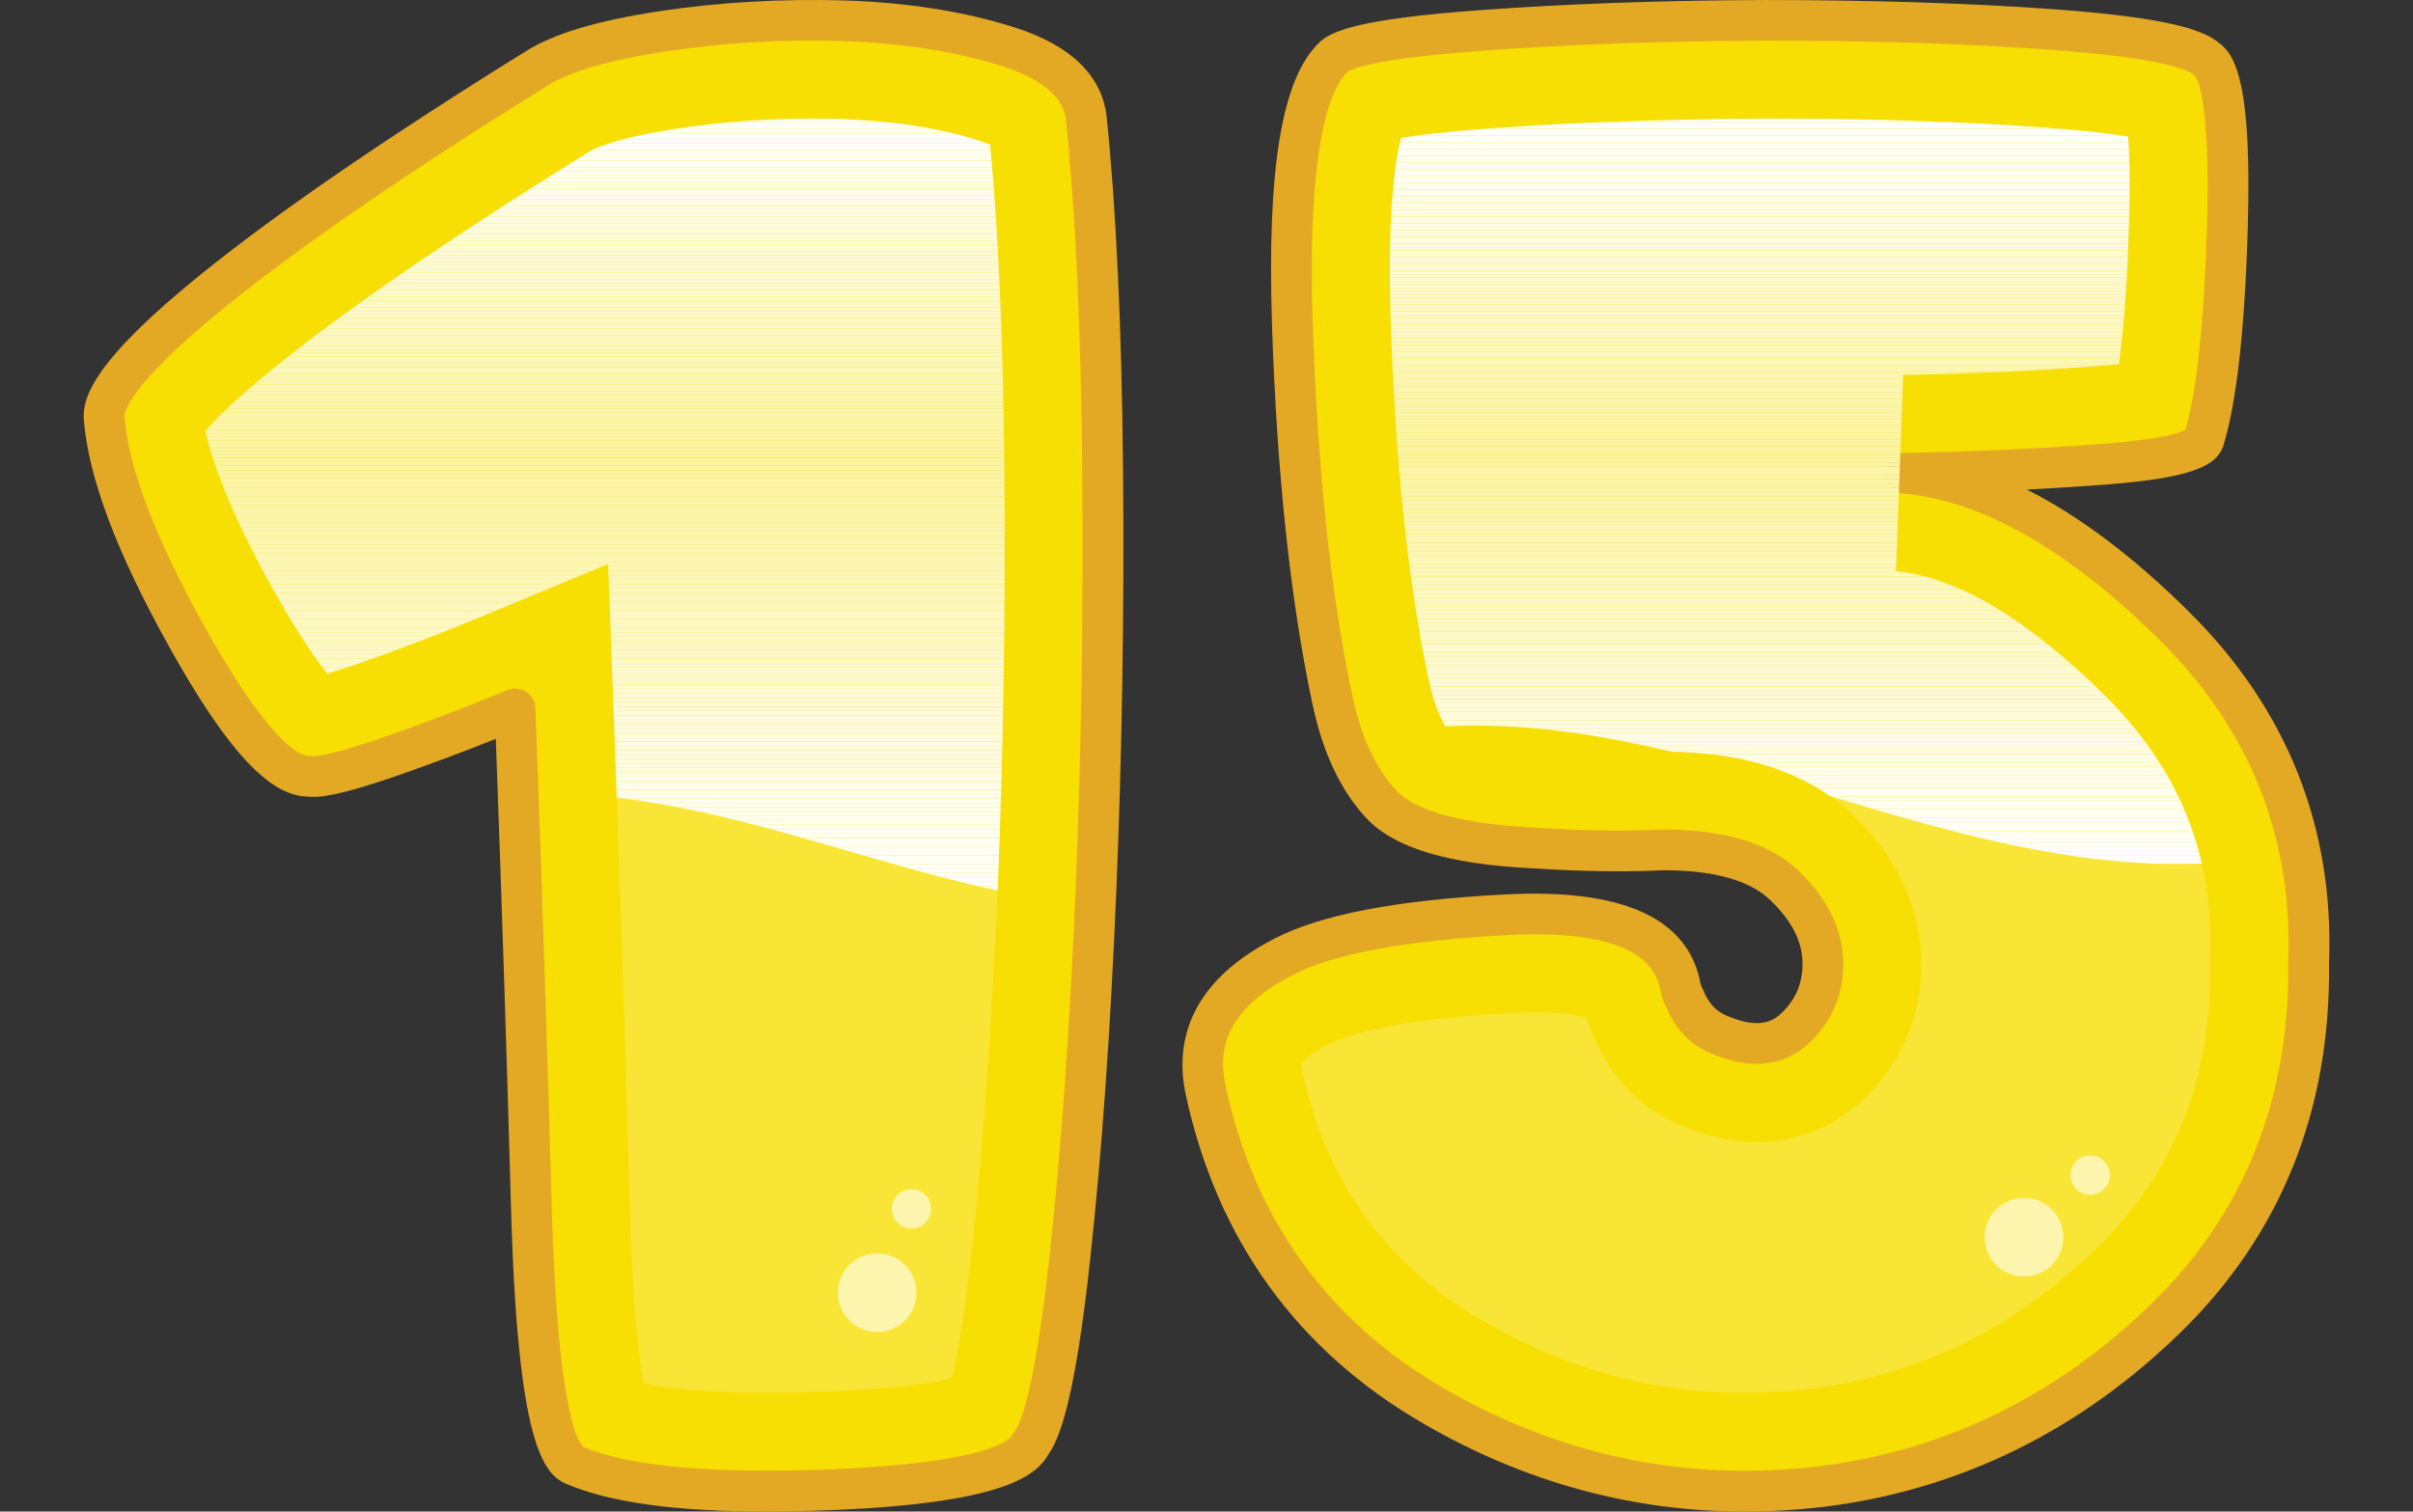 <?xml version="1.0" encoding="utf-8"?>
<!-- Generator: Adobe Illustrator 24.1.0, SVG Export Plug-In . SVG Version: 6.00 Build 0)  -->
<svg version="1.1" id="Layer_1" xmlns="http://www.w3.org/2000/svg" xmlns:xlink="http://www.w3.org/1999/xlink" x="0px" y="0px"
	 viewBox="0 0 957.53 600" style="enable-background:new 0 0 957.53 600;" xml:space="preserve">
<rect x="0" y="0" width="957.53" height="600" fill="#333333" stroke="none"/>
<style type="text/css">
	.st0{fill:#F7DE03;}
	.st1{fill:#E3A925;}
	.st2{clip-path:url(#SVGID_2_);fill:#FFFFFF;}
	.st3{clip-path:url(#SVGID_2_);fill:#FFFFFD;}
	.st4{clip-path:url(#SVGID_2_);fill:#FFFFFC;}
	.st5{clip-path:url(#SVGID_2_);fill:#FFFFFA;}
	.st6{clip-path:url(#SVGID_2_);fill:#FFFEF9;}
	.st7{clip-path:url(#SVGID_2_);fill:#FFFEF8;}
	.st8{clip-path:url(#SVGID_2_);fill:#FFFEF6;}
	.st9{clip-path:url(#SVGID_2_);fill:#FFFEF5;}
	.st10{clip-path:url(#SVGID_2_);fill:#FFFEF4;}
	.st11{clip-path:url(#SVGID_2_);fill:#FFFEF3;}
	.st12{clip-path:url(#SVGID_2_);fill:#FFFEF2;}
	.st13{clip-path:url(#SVGID_2_);fill:#FFFEF1;}
	.st14{clip-path:url(#SVGID_2_);fill:#FFFEEF;}
	.st15{clip-path:url(#SVGID_2_);fill:#FEFDEE;}
	.st16{clip-path:url(#SVGID_2_);fill:#FEFDED;}
	.st17{clip-path:url(#SVGID_2_);fill:#FEFDEB;}
	.st18{clip-path:url(#SVGID_2_);fill:#FFFDEA;}
	.st19{clip-path:url(#SVGID_2_);fill:#FFFCEA;}
	.st20{clip-path:url(#SVGID_2_);fill:#FDFCE8;}
	.st21{clip-path:url(#SVGID_2_);fill:#FDFCE7;}
	.st22{clip-path:url(#SVGID_2_);fill:#FDFBE5;}
	.st23{clip-path:url(#SVGID_2_);fill:#FDFBE4;}
	.st24{clip-path:url(#SVGID_2_);fill:#FDFBE2;}
	.st25{clip-path:url(#SVGID_2_);fill:#FDFBE1;}
	.st26{clip-path:url(#SVGID_2_);fill:#FDFBE0;}
	.st27{clip-path:url(#SVGID_2_);fill:#FEFBDF;}
	.st28{clip-path:url(#SVGID_2_);fill:#FEFBDE;}
	.st29{clip-path:url(#SVGID_2_);fill:#FEFBDD;}
	.st30{clip-path:url(#SVGID_2_);fill:#FEFBDC;}
	.st31{clip-path:url(#SVGID_2_);fill:#FCFADB;}
	.st32{clip-path:url(#SVGID_2_);fill:#FCFADA;}
	.st33{clip-path:url(#SVGID_2_);fill:#FCFAD9;}
	.st34{clip-path:url(#SVGID_2_);fill:#FCFAD8;}
	.st35{clip-path:url(#SVGID_2_);fill:#FDFAD7;}
	.st36{clip-path:url(#SVGID_2_);fill:#FDFAD5;}
	.st37{clip-path:url(#SVGID_2_);fill:#FDFAD4;}
	.st38{clip-path:url(#SVGID_2_);fill:#FDF9D2;}
	.st39{clip-path:url(#SVGID_2_);fill:#FCF9D2;}
	.st40{clip-path:url(#SVGID_2_);fill:#FCF9D1;}
	.st41{clip-path:url(#SVGID_2_);fill:#FCF9CF;}
	.st42{clip-path:url(#SVGID_2_);fill:#FCF9CE;}
	.st43{clip-path:url(#SVGID_2_);fill:#FCF8CD;}
	.st44{clip-path:url(#SVGID_2_);fill:#FCF8CC;}
	.st45{clip-path:url(#SVGID_2_);fill:#FCF8CB;}
	.st46{clip-path:url(#SVGID_2_);fill:#FCF8CA;}
	.st47{clip-path:url(#SVGID_2_);fill:#FCF8C9;}
	.st48{clip-path:url(#SVGID_2_);fill:#FCF8C8;}
	.st49{clip-path:url(#SVGID_2_);fill:#FCF8C7;}
	.st50{clip-path:url(#SVGID_2_);fill:#FCF8C6;}
	.st51{clip-path:url(#SVGID_2_);fill:#FCF8C5;}
	.st52{clip-path:url(#SVGID_2_);fill:#FCF8C3;}
	.st53{clip-path:url(#SVGID_2_);fill:#FDF8C2;}
	.st54{clip-path:url(#SVGID_2_);fill:#FDF8C1;}
	.st55{clip-path:url(#SVGID_2_);fill:#FDF8C0;}
	.st56{clip-path:url(#SVGID_2_);fill:#FBF7BF;}
	.st57{clip-path:url(#SVGID_2_);fill:#FCF7BE;}
	.st58{clip-path:url(#SVGID_2_);fill:#FCF7BD;}
	.st59{clip-path:url(#SVGID_2_);fill:#FCF7BC;}
	.st60{clip-path:url(#SVGID_2_);fill:#FCF7BB;}
	.st61{clip-path:url(#SVGID_2_);fill:#FCF7BA;}
	.st62{clip-path:url(#SVGID_2_);fill:#FCF7B9;}
	.st63{clip-path:url(#SVGID_2_);fill:#FCF6B7;}
	.st64{clip-path:url(#SVGID_2_);fill:#FCF6B6;}
	.st65{clip-path:url(#SVGID_2_);fill:#FCF6B5;}
	.st66{clip-path:url(#SVGID_2_);fill:#FCF6B4;}
	.st67{clip-path:url(#SVGID_2_);fill:#FCF6B3;}
	.st68{clip-path:url(#SVGID_2_);fill:#FBF6B2;}
	.st69{clip-path:url(#SVGID_2_);fill:#FBF6B1;}
	.st70{clip-path:url(#SVGID_2_);fill:#FBF5B0;}
	.st71{clip-path:url(#SVGID_2_);fill:#FBF5AF;}
	.st72{clip-path:url(#SVGID_2_);fill:#FBF5AE;}
	.st73{clip-path:url(#SVGID_2_);fill:#FBF5AD;}
	.st74{clip-path:url(#SVGID_2_);fill:#FBF5AC;}
	.st75{clip-path:url(#SVGID_2_);fill:#FBF5AB;}
	.st76{clip-path:url(#SVGID_2_);fill:#FBF5AA;}
	.st77{clip-path:url(#SVGID_2_);fill:#FBF5A9;}
	.st78{clip-path:url(#SVGID_2_);fill:#FCF5A8;}
	.st79{clip-path:url(#SVGID_2_);fill:#FCF5A7;}
	.st80{clip-path:url(#SVGID_2_);fill:#FCF5A6;}
	.st81{clip-path:url(#SVGID_2_);fill:#FCF5A4;}
	.st82{clip-path:url(#SVGID_2_);fill:#FBF4A4;}
	.st83{clip-path:url(#SVGID_2_);fill:#FBF4A2;}
	.st84{clip-path:url(#SVGID_2_);fill:#FBF4A1;}
	.st85{clip-path:url(#SVGID_2_);fill:#FBF4A0;}
	.st86{opacity:0.2;}
	.st87{fill:#FFFFFF;}
	.st88{opacity:0.6;}
	.st89{fill:none;}
	.st90{clip-path:url(#SVGID_4_);fill:#FFFFFF;}
	.st91{clip-path:url(#SVGID_4_);fill:#FFFFFD;}
	.st92{clip-path:url(#SVGID_4_);fill:#FFFFFC;}
	.st93{clip-path:url(#SVGID_4_);fill:#FFFFFA;}
	.st94{clip-path:url(#SVGID_4_);fill:#FFFEF9;}
	.st95{clip-path:url(#SVGID_4_);fill:#FFFEF8;}
	.st96{clip-path:url(#SVGID_4_);fill:#FFFEF6;}
	.st97{clip-path:url(#SVGID_4_);fill:#FFFEF5;}
	.st98{clip-path:url(#SVGID_4_);fill:#FFFEF4;}
	.st99{clip-path:url(#SVGID_4_);fill:#FFFEF3;}
	.st100{clip-path:url(#SVGID_4_);fill:#FFFEF2;}
	.st101{clip-path:url(#SVGID_4_);fill:#FFFEF1;}
	.st102{clip-path:url(#SVGID_4_);fill:#FFFEEF;}
	.st103{clip-path:url(#SVGID_4_);fill:#FEFDEE;}
	.st104{clip-path:url(#SVGID_4_);fill:#FEFDED;}
	.st105{clip-path:url(#SVGID_4_);fill:#FEFDEB;}
	.st106{clip-path:url(#SVGID_4_);fill:#FFFDEA;}
	.st107{clip-path:url(#SVGID_4_);fill:#FFFCEA;}
	.st108{clip-path:url(#SVGID_4_);fill:#FDFCE8;}
	.st109{clip-path:url(#SVGID_4_);fill:#FDFCE7;}
	.st110{clip-path:url(#SVGID_4_);fill:#FDFBE5;}
	.st111{clip-path:url(#SVGID_4_);fill:#FDFBE4;}
	.st112{clip-path:url(#SVGID_4_);fill:#FDFBE2;}
	.st113{clip-path:url(#SVGID_4_);fill:#FDFBE1;}
	.st114{clip-path:url(#SVGID_4_);fill:#FDFBE0;}
	.st115{clip-path:url(#SVGID_4_);fill:#FEFBDF;}
	.st116{clip-path:url(#SVGID_4_);fill:#FEFBDE;}
	.st117{clip-path:url(#SVGID_4_);fill:#FEFBDD;}
	.st118{clip-path:url(#SVGID_4_);fill:#FEFBDC;}
	.st119{clip-path:url(#SVGID_4_);fill:#FCFADB;}
	.st120{clip-path:url(#SVGID_4_);fill:#FCFADA;}
	.st121{clip-path:url(#SVGID_4_);fill:#FCFAD9;}
	.st122{clip-path:url(#SVGID_4_);fill:#FCFAD8;}
	.st123{clip-path:url(#SVGID_4_);fill:#FDFAD7;}
	.st124{clip-path:url(#SVGID_4_);fill:#FDFAD5;}
	.st125{clip-path:url(#SVGID_4_);fill:#FDFAD4;}
	.st126{clip-path:url(#SVGID_4_);fill:#FDF9D2;}
	.st127{clip-path:url(#SVGID_4_);fill:#FCF9D2;}
	.st128{clip-path:url(#SVGID_4_);fill:#FCF9D1;}
	.st129{clip-path:url(#SVGID_4_);fill:#FCF9CF;}
	.st130{clip-path:url(#SVGID_4_);fill:#FCF9CE;}
	.st131{clip-path:url(#SVGID_4_);fill:#FCF8CD;}
	.st132{clip-path:url(#SVGID_4_);fill:#FCF8CC;}
	.st133{clip-path:url(#SVGID_4_);fill:#FCF8CB;}
	.st134{clip-path:url(#SVGID_4_);fill:#FCF8CA;}
	.st135{clip-path:url(#SVGID_4_);fill:#FCF8C9;}
	.st136{clip-path:url(#SVGID_4_);fill:#FCF8C8;}
	.st137{clip-path:url(#SVGID_4_);fill:#FCF8C7;}
	.st138{clip-path:url(#SVGID_4_);fill:#FCF8C6;}
	.st139{clip-path:url(#SVGID_4_);fill:#FCF8C5;}
	.st140{clip-path:url(#SVGID_4_);fill:#FCF8C3;}
	.st141{clip-path:url(#SVGID_4_);fill:#FDF8C2;}
	.st142{clip-path:url(#SVGID_4_);fill:#FDF8C1;}
	.st143{clip-path:url(#SVGID_4_);fill:#FDF8C0;}
	.st144{clip-path:url(#SVGID_4_);fill:#FBF7BF;}
	.st145{clip-path:url(#SVGID_4_);fill:#FCF7BE;}
	.st146{clip-path:url(#SVGID_4_);fill:#FCF7BD;}
	.st147{clip-path:url(#SVGID_4_);fill:#FCF7BC;}
	.st148{clip-path:url(#SVGID_4_);fill:#FCF7BB;}
	.st149{clip-path:url(#SVGID_4_);fill:#FCF7BA;}
	.st150{clip-path:url(#SVGID_4_);fill:#FCF7B9;}
	.st151{clip-path:url(#SVGID_4_);fill:#FCF6B7;}
	.st152{clip-path:url(#SVGID_4_);fill:#FCF6B6;}
	.st153{clip-path:url(#SVGID_4_);fill:#FCF6B5;}
	.st154{clip-path:url(#SVGID_4_);fill:#FCF6B4;}
	.st155{clip-path:url(#SVGID_4_);fill:#FCF6B3;}
	.st156{clip-path:url(#SVGID_4_);fill:#FBF6B2;}
	.st157{clip-path:url(#SVGID_4_);fill:#FBF6B1;}
	.st158{clip-path:url(#SVGID_4_);fill:#FBF5B0;}
	.st159{clip-path:url(#SVGID_4_);fill:#FBF5AF;}
	.st160{clip-path:url(#SVGID_4_);fill:#FBF5AE;}
	.st161{clip-path:url(#SVGID_4_);fill:#FBF5AD;}
	.st162{clip-path:url(#SVGID_4_);fill:#FBF5AC;}
	.st163{clip-path:url(#SVGID_4_);fill:#FBF5AB;}
	.st164{clip-path:url(#SVGID_4_);fill:#FBF5AA;}
	.st165{clip-path:url(#SVGID_4_);fill:#FBF5A9;}
	.st166{clip-path:url(#SVGID_4_);fill:#FCF5A8;}
	.st167{clip-path:url(#SVGID_4_);fill:#FCF5A7;}
	.st168{clip-path:url(#SVGID_4_);fill:#FCF5A6;}
	.st169{clip-path:url(#SVGID_4_);fill:#FCF5A4;}
	.st170{clip-path:url(#SVGID_4_);fill:#FBF4A4;}
	.st171{clip-path:url(#SVGID_4_);fill:#FBF4A2;}
	.st172{clip-path:url(#SVGID_4_);fill:#FBF4A1;}
	.st173{clip-path:url(#SVGID_4_);fill:#FBF4A0;}
</style>
<g>
	<g>
		<g>
			<path class="st0" d="M408.99,573.28c-5.33,10.16-31.88,16.19-79.63,18.1c-47.76,1.91-81.53-1.33-101.35-9.72
				c-9.66-4.06-15.37-38.16-17.15-102.3c-1.78-64.13-3.94-130.11-6.48-197.93c-16.51,6.86-33.21,13.21-50.1,19.05
				c-16.9,5.84-27.5,8.38-31.81,7.62c-11.43,0.26-27.37-17.91-47.82-54.48c-20.45-36.58-31.56-65.78-33.34-87.63
				c-0.76-9.91,13.91-26.99,44.01-51.24c30.1-24.25,72.58-53.4,127.44-87.44c9.91-6.35,26.61-11.3,50.1-14.86
				c23.49-3.55,47.43-4.95,71.82-4.19c24.38,0.76,46.16,4.19,65.34,10.29c19.18,6.1,29.53,15.62,31.05,28.57
				c3.81,36.58,5.96,83.12,6.48,139.64c0.51,56.52-0.38,112.14-2.67,166.88c-2.29,54.74-5.72,103.13-10.29,145.16
				C420.04,540.84,414.83,565.66,408.99,573.28z"/>
			<path class="st1" d="M304.01,600c-35.87,0-61.89-3.6-79.14-10.91c-9.3-3.9-19.48-15.92-22.08-109.5
				c-1.67-60.17-3.7-122.79-6.05-186.32c-13.1,5.25-26.46,10.24-39.81,14.86c-22.59,7.81-30.62,8.63-35.05,8.05
				c-15.03-0.29-31.81-18.44-54.28-58.62c-21.21-37.94-32.44-67.68-34.33-90.91c-0.68-8.94,4.05-23.58,46.99-58.19
				c30.18-24.34,73.34-53.95,128.26-88.02c10.88-6.97,28.3-12.23,53.14-15.99c23.89-3.61,48.55-4.97,73.29-4.28
				c25.04,0.8,47.76,4.38,67.54,10.67c22.38,7.12,34.7,19.01,36.63,35.33c3.81,36.77,6.01,84.02,6.53,140.51
				c0.5,56.31-0.4,112.59-2.69,167.29c-2.28,54.78-5.76,103.8-10.33,145.69c-6.11,56.27-12.16,71.53-16.83,77.99
				c-5.07,8.87-20.06,19.16-86.12,21.79C320.62,599.81,312.06,600,304.01,600z M204.39,273.35c1.53,0,3.04,0.43,4.35,1.27
				c2.23,1.43,3.62,3.86,3.72,6.5c2.52,67.53,4.7,134.15,6.48,198.01c2.3,82.94,10.86,93.91,12.55,95.26
				c18.3,7.69,51.26,10.69,97.53,8.91c63.74-2.55,71.84-11.94,72.81-13.8c0.21-0.4,0.47-0.8,0.74-1.16
				c2.22-2.89,8.03-15.54,14-70.43c4.52-41.54,7.98-90.2,10.25-144.63c2.27-54.42,3.17-110.42,2.66-166.45
				c-0.52-55.99-2.68-102.72-6.44-138.89c-0.4-3.41-1.67-14.15-25.46-21.71c-18.35-5.83-39.61-9.16-63.15-9.91
				c-23.79-0.81-47.45,0.63-70.36,4.1c-22.24,3.37-38.04,7.98-46.96,13.68c-54.45,33.78-97.06,63-126.72,86.92
				c-40.67,32.78-41.11,43.26-41.04,44.34c1.68,20.55,12.56,48.93,32.34,84.31c26.97,48.27,38.7,50.43,40.58,50.34
				c0.57-0.01,1.06,0.03,1.59,0.13c0.85,0.14,5.97,0.25,27.77-7.3c16.71-5.78,33.41-12.13,49.63-18.88
				C202.28,273.55,203.34,273.35,204.39,273.35z"/>
		</g>
		<g>
			<g>
				<defs>
					<path id="SVGID_1_" d="M398.55,187.11c-0.47-51.83-2.37-95.4-5.64-129.64c-1.15-0.51-2.69-1.11-4.69-1.74
						c-15.66-4.98-34.08-7.83-54.74-8.47c-3.89-0.12-7.77-0.18-11.64-0.18c-17.91,0-35.78,1.33-53.11,3.96
						c-26.27,3.98-34.09,8.61-34.9,9.13l-0.48,0.3c-53.25,33.04-94.82,61.53-123.53,84.67c-16.33,13.16-24.45,21.42-28.32,25.88
						c2.53,11.64,9.38,31.66,27.23,63.58c10.06,18.01,17.05,27.74,21.22,32.78c2.87-0.85,6.66-2.05,11.61-3.76
						c16.03-5.54,32.14-11.67,47.89-18.21l51.85-21.53l2.1,56.11c0.46,12.28,0.9,24.5,1.34,36.69
						c45.05,5.15,88.54,21.27,132.7,32.51c6.08,1.55,12.23,2.99,18.44,4.3c0.02-0.49,0.05-0.97,0.07-1.47
						C398.16,298.21,399.05,242.73,398.55,187.11z"/>
				</defs>
				<clipPath id="SVGID_2_">
					<use xlink:href="#SVGID_1_"  style="overflow:visible;"/>
				</clipPath>
				<path class="st2" d="M81.49,353.47h317.56H81.49z"/>
				<rect x="81.49" y="351.74" class="st2" width="317.56" height="1.74"/>
				<rect x="81.49" y="350" class="st2" width="317.56" height="1.74"/>
				<rect x="81.49" y="348.26" class="st2" width="317.56" height="1.74"/>
				<rect x="81.49" y="346.52" class="st3" width="317.56" height="1.74"/>
				<rect x="81.49" y="344.78" class="st4" width="317.56" height="1.74"/>
				<rect x="81.49" y="343.05" class="st5" width="317.56" height="1.74"/>
				<rect x="81.49" y="341.31" class="st5" width="317.56" height="1.74"/>
				<rect x="81.49" y="339.57" class="st6" width="317.56" height="1.74"/>
				<rect x="81.49" y="337.83" class="st7" width="317.56" height="1.74"/>
				<rect x="81.49" y="336.09" class="st8" width="317.56" height="1.74"/>
				<rect x="81.49" y="334.36" class="st9" width="317.56" height="1.74"/>
				<rect x="81.49" y="332.62" class="st9" width="317.56" height="1.74"/>
				<rect x="81.49" y="330.88" class="st10" width="317.56" height="1.74"/>
				<rect x="81.49" y="329.14" class="st11" width="317.56" height="1.74"/>
				<rect x="81.49" y="327.41" class="st12" width="317.56" height="1.74"/>
				<rect x="81.49" y="325.67" class="st13" width="317.56" height="1.74"/>
				<rect x="81.49" y="323.93" class="st13" width="317.56" height="1.74"/>
				<rect x="81.49" y="322.19" class="st14" width="317.56" height="1.74"/>
				<rect x="81.49" y="320.45" class="st15" width="317.56" height="1.74"/>
				<rect x="81.49" y="318.72" class="st15" width="317.56" height="1.74"/>
				<rect x="81.49" y="316.98" class="st16" width="317.56" height="1.74"/>
				<rect x="81.49" y="315.24" class="st17" width="317.56" height="1.74"/>
				<rect x="81.49" y="313.5" class="st18" width="317.56" height="1.74"/>
				<rect x="81.49" y="311.76" class="st19" width="317.56" height="1.74"/>
				<rect x="81.49" y="310.03" class="st20" width="317.56" height="1.74"/>
				<rect x="81.49" y="308.29" class="st21" width="317.56" height="1.74"/>
				<rect x="81.49" y="306.55" class="st21" width="317.56" height="1.74"/>
				<rect x="81.49" y="304.81" class="st22" width="317.56" height="1.74"/>
				<rect x="81.49" y="303.07" class="st23" width="317.56" height="1.74"/>
				<rect x="81.49" y="301.34" class="st23" width="317.56" height="1.74"/>
				<rect x="81.49" y="299.6" class="st24" width="317.56" height="1.74"/>
				<rect x="81.49" y="297.86" class="st25" width="317.56" height="1.74"/>
				<rect x="81.49" y="296.12" class="st26" width="317.56" height="1.74"/>
				<rect x="81.49" y="294.38" class="st27" width="317.56" height="1.74"/>
				<rect x="81.49" y="292.65" class="st28" width="317.56" height="1.74"/>
				<rect x="81.49" y="290.91" class="st29" width="317.56" height="1.74"/>
				<rect x="81.49" y="289.17" class="st30" width="317.56" height="1.74"/>
				<rect x="81.49" y="287.43" class="st31" width="317.56" height="1.74"/>
				<rect x="81.49" y="285.69" class="st31" width="317.56" height="1.74"/>
				<rect x="81.49" y="283.96" class="st32" width="317.56" height="1.74"/>
				<rect x="81.49" y="282.22" class="st33" width="317.56" height="1.74"/>
				<rect x="81.49" y="280.48" class="st34" width="317.56" height="1.74"/>
				<rect x="81.49" y="278.74" class="st35" width="317.56" height="1.74"/>
				<rect x="81.49" y="277" class="st36" width="317.56" height="1.74"/>
				<rect x="81.49" y="275.27" class="st36" width="317.56" height="1.74"/>
				<rect x="81.49" y="273.53" class="st37" width="317.56" height="1.74"/>
				<rect x="81.49" y="271.79" class="st38" width="317.56" height="1.74"/>
				<rect x="81.49" y="270.05" class="st39" width="317.56" height="1.74"/>
				<rect x="81.49" y="268.31" class="st40" width="317.56" height="1.74"/>
				<rect x="81.49" y="266.58" class="st41" width="317.56" height="1.74"/>
				<rect x="81.49" y="264.84" class="st42" width="317.56" height="1.74"/>
				<rect x="81.49" y="263.1" class="st43" width="317.56" height="1.74"/>
				<rect x="81.49" y="261.36" class="st44" width="317.56" height="1.74"/>
				<rect x="81.49" y="259.62" class="st45" width="317.56" height="1.74"/>
				<rect x="81.49" y="257.89" class="st46" width="317.56" height="1.74"/>
				<rect x="81.49" y="256.15" class="st47" width="317.56" height="1.74"/>
				<rect x="81.49" y="254.41" class="st48" width="317.56" height="1.74"/>
				<rect x="81.49" y="252.67" class="st49" width="317.56" height="1.74"/>
				<rect x="81.49" y="250.94" class="st50" width="317.56" height="1.74"/>
				<rect x="81.49" y="249.2" class="st50" width="317.56" height="1.74"/>
				<rect x="81.49" y="247.46" class="st51" width="317.56" height="1.74"/>
				<rect x="81.49" y="245.72" class="st52" width="317.56" height="1.74"/>
				<rect x="81.49" y="243.98" class="st53" width="317.56" height="1.74"/>
				<rect x="81.49" y="242.25" class="st54" width="317.56" height="1.74"/>
				<rect x="81.49" y="240.51" class="st55" width="317.56" height="1.74"/>
				<rect x="81.49" y="238.77" class="st56" width="317.56" height="1.74"/>
				<rect x="81.49" y="237.03" class="st56" width="317.56" height="1.74"/>
				<rect x="81.49" y="235.29" class="st57" width="317.56" height="1.74"/>
				<rect x="81.49" y="233.56" class="st58" width="317.56" height="1.74"/>
				<rect x="81.49" y="231.82" class="st59" width="317.56" height="1.74"/>
				<rect x="81.49" y="230.08" class="st60" width="317.56" height="1.74"/>
				<rect x="81.49" y="228.34" class="st61" width="317.56" height="1.74"/>
				<rect x="81.49" y="226.6" class="st62" width="317.56" height="1.74"/>
				<rect x="81.49" y="224.87" class="st63" width="317.56" height="1.74"/>
				<rect x="81.49" y="223.13" class="st64" width="317.56" height="1.74"/>
				<rect x="81.49" y="221.39" class="st65" width="317.56" height="1.74"/>
				<rect x="81.49" y="219.65" class="st66" width="317.56" height="1.74"/>
				<rect x="81.49" y="217.91" class="st67" width="317.56" height="1.74"/>
				<rect x="81.49" y="216.18" class="st68" width="317.56" height="1.74"/>
				<rect x="81.49" y="214.44" class="st68" width="317.56" height="1.74"/>
				<rect x="81.49" y="212.7" class="st69" width="317.56" height="1.74"/>
				<rect x="81.49" y="210.96" class="st70" width="317.56" height="1.74"/>
				<rect x="81.49" y="209.22" class="st71" width="317.56" height="1.74"/>
				<rect x="81.49" y="207.49" class="st72" width="317.56" height="1.74"/>
				<rect x="81.49" y="205.75" class="st73" width="317.56" height="1.74"/>
				<rect x="81.49" y="204.01" class="st74" width="317.56" height="1.74"/>
				<rect x="81.49" y="202.27" class="st75" width="317.56" height="1.74"/>
				<rect x="81.49" y="200.53" class="st76" width="317.56" height="1.74"/>
				<rect x="81.49" y="198.8" class="st77" width="317.56" height="1.74"/>
				<rect x="81.49" y="197.06" class="st78" width="317.56" height="1.74"/>
				<rect x="81.49" y="195.32" class="st78" width="317.56" height="1.74"/>
				<rect x="81.49" y="193.58" class="st79" width="317.56" height="1.74"/>
				<rect x="81.49" y="191.84" class="st80" width="317.56" height="1.74"/>
				<rect x="81.49" y="190.11" class="st81" width="317.56" height="1.74"/>
				<rect x="81.49" y="188.37" class="st82" width="317.56" height="1.74"/>
				<rect x="81.49" y="186.63" class="st83" width="317.56" height="1.74"/>
				<rect x="81.49" y="184.89" class="st84" width="317.56" height="1.74"/>
				<rect x="81.49" y="183.15" class="st85" width="317.56" height="1.74"/>
				<rect x="81.49" y="181.77" class="st85" width="317.56" height="1.39"/>
				<rect x="81.49" y="180.38" class="st84" width="317.56" height="1.39"/>
				<rect x="81.49" y="178.99" class="st83" width="317.56" height="1.39"/>
				<rect x="81.49" y="177.6" class="st82" width="317.56" height="1.39"/>
				<rect x="81.49" y="176.21" class="st81" width="317.56" height="1.39"/>
				<rect x="81.49" y="174.82" class="st80" width="317.56" height="1.39"/>
				<rect x="81.49" y="173.43" class="st79" width="317.56" height="1.39"/>
				<rect x="81.49" y="172.05" class="st78" width="317.56" height="1.39"/>
				<rect x="81.49" y="170.66" class="st78" width="317.56" height="1.39"/>
				<rect x="81.49" y="169.27" class="st77" width="317.56" height="1.39"/>
				<rect x="81.49" y="167.88" class="st76" width="317.56" height="1.39"/>
				<rect x="81.49" y="166.49" class="st75" width="317.56" height="1.39"/>
				<rect x="81.49" y="165.1" class="st74" width="317.56" height="1.39"/>
				<rect x="81.49" y="163.71" class="st73" width="317.56" height="1.39"/>
				<rect x="81.49" y="162.33" class="st72" width="317.56" height="1.39"/>
				<rect x="81.49" y="160.94" class="st71" width="317.56" height="1.39"/>
				<rect x="81.49" y="159.55" class="st70" width="317.56" height="1.39"/>
				<rect x="81.49" y="158.16" class="st69" width="317.56" height="1.39"/>
				<rect x="81.49" y="156.77" class="st68" width="317.56" height="1.39"/>
				<rect x="81.49" y="155.38" class="st68" width="317.56" height="1.39"/>
				<rect x="81.49" y="153.99" class="st67" width="317.56" height="1.39"/>
				<rect x="81.49" y="152.61" class="st66" width="317.56" height="1.39"/>
				<rect x="81.49" y="151.22" class="st65" width="317.56" height="1.39"/>
				<rect x="81.49" y="149.83" class="st64" width="317.56" height="1.39"/>
				<rect x="81.49" y="148.44" class="st63" width="317.56" height="1.39"/>
				<rect x="81.49" y="147.05" class="st62" width="317.56" height="1.39"/>
				<rect x="81.49" y="145.66" class="st61" width="317.56" height="1.39"/>
				<rect x="81.49" y="144.27" class="st60" width="317.56" height="1.39"/>
				<rect x="81.49" y="142.88" class="st59" width="317.56" height="1.39"/>
				<rect x="81.49" y="141.5" class="st58" width="317.56" height="1.39"/>
				<rect x="81.49" y="140.11" class="st57" width="317.56" height="1.39"/>
				<rect x="81.49" y="138.72" class="st56" width="317.56" height="1.39"/>
				<rect x="81.49" y="137.33" class="st56" width="317.56" height="1.39"/>
				<rect x="81.49" y="135.94" class="st55" width="317.56" height="1.39"/>
				<rect x="81.49" y="134.55" class="st54" width="317.56" height="1.39"/>
				<rect x="81.49" y="133.16" class="st53" width="317.56" height="1.39"/>
				<rect x="81.49" y="131.78" class="st52" width="317.56" height="1.39"/>
				<rect x="81.49" y="130.39" class="st51" width="317.56" height="1.39"/>
				<rect x="81.49" y="129" class="st50" width="317.56" height="1.39"/>
				<rect x="81.49" y="127.61" class="st50" width="317.56" height="1.39"/>
				<rect x="81.49" y="126.22" class="st49" width="317.56" height="1.39"/>
				<rect x="81.49" y="124.83" class="st48" width="317.56" height="1.39"/>
				<rect x="81.49" y="123.44" class="st47" width="317.56" height="1.39"/>
				<rect x="81.49" y="122.06" class="st46" width="317.56" height="1.39"/>
				<rect x="81.49" y="120.67" class="st45" width="317.56" height="1.39"/>
				<rect x="81.49" y="119.28" class="st44" width="317.56" height="1.39"/>
				<rect x="81.49" y="117.89" class="st43" width="317.56" height="1.39"/>
				<rect x="81.49" y="116.5" class="st42" width="317.56" height="1.39"/>
				<rect x="81.49" y="115.11" class="st41" width="317.56" height="1.39"/>
				<rect x="81.49" y="113.72" class="st40" width="317.56" height="1.39"/>
				<rect x="81.49" y="112.34" class="st39" width="317.56" height="1.39"/>
				<rect x="81.49" y="110.95" class="st38" width="317.56" height="1.39"/>
				<rect x="81.49" y="109.56" class="st37" width="317.56" height="1.39"/>
				<rect x="81.49" y="108.17" class="st36" width="317.56" height="1.39"/>
				<rect x="81.49" y="106.78" class="st36" width="317.56" height="1.39"/>
				<rect x="81.49" y="105.39" class="st35" width="317.56" height="1.39"/>
				<rect x="81.49" y="104" class="st34" width="317.56" height="1.39"/>
				<rect x="81.49" y="102.61" class="st33" width="317.56" height="1.39"/>
				<rect x="81.49" y="101.23" class="st32" width="317.56" height="1.39"/>
				<rect x="81.49" y="99.84" class="st31" width="317.56" height="1.39"/>
				<rect x="81.49" y="98.45" class="st31" width="317.56" height="1.39"/>
				<rect x="81.49" y="97.06" class="st30" width="317.56" height="1.39"/>
				<rect x="81.49" y="95.67" class="st29" width="317.56" height="1.39"/>
				<rect x="81.49" y="94.28" class="st28" width="317.56" height="1.39"/>
				<rect x="81.49" y="92.89" class="st27" width="317.56" height="1.39"/>
				<rect x="81.49" y="91.51" class="st26" width="317.56" height="1.39"/>
				<rect x="81.49" y="90.12" class="st25" width="317.56" height="1.39"/>
				<rect x="81.49" y="88.73" class="st24" width="317.56" height="1.39"/>
				<rect x="81.49" y="87.34" class="st23" width="317.56" height="1.39"/>
				<rect x="81.49" y="85.95" class="st23" width="317.56" height="1.39"/>
				<rect x="81.49" y="84.56" class="st22" width="317.56" height="1.39"/>
				<rect x="81.49" y="83.17" class="st21" width="317.56" height="1.39"/>
				<rect x="81.49" y="81.79" class="st21" width="317.56" height="1.39"/>
				<rect x="81.49" y="80.4" class="st20" width="317.56" height="1.39"/>
				<rect x="81.49" y="79.01" class="st19" width="317.56" height="1.39"/>
				<rect x="81.49" y="77.62" class="st18" width="317.56" height="1.39"/>
				<rect x="81.49" y="76.23" class="st17" width="317.56" height="1.39"/>
				<rect x="81.49" y="74.84" class="st16" width="317.56" height="1.39"/>
				<rect x="81.49" y="73.45" class="st15" width="317.56" height="1.39"/>
				<rect x="81.49" y="72.07" class="st15" width="317.56" height="1.39"/>
				<rect x="81.49" y="70.68" class="st14" width="317.56" height="1.39"/>
				<rect x="81.49" y="69.29" class="st13" width="317.56" height="1.39"/>
				<rect x="81.49" y="67.9" class="st13" width="317.56" height="1.39"/>
				<rect x="81.49" y="66.51" class="st12" width="317.56" height="1.39"/>
				<rect x="81.49" y="65.12" class="st11" width="317.56" height="1.39"/>
				<rect x="81.49" y="63.73" class="st10" width="317.56" height="1.39"/>
				<rect x="81.49" y="62.34" class="st9" width="317.56" height="1.39"/>
				<rect x="81.49" y="60.96" class="st9" width="317.56" height="1.39"/>
				<rect x="81.49" y="59.57" class="st8" width="317.56" height="1.39"/>
				<rect x="81.49" y="58.18" class="st7" width="317.56" height="1.39"/>
				<rect x="81.49" y="56.79" class="st6" width="317.56" height="1.39"/>
				<rect x="81.49" y="55.4" class="st5" width="317.56" height="1.39"/>
				<rect x="81.49" y="54.01" class="st5" width="317.56" height="1.39"/>
				<rect x="81.49" y="52.62" class="st4" width="317.56" height="1.39"/>
				<rect x="81.49" y="51.24" class="st3" width="317.56" height="1.39"/>
				<rect x="81.49" y="49.85" class="st2" width="317.56" height="1.39"/>
				<rect x="81.49" y="48.46" class="st2" width="317.56" height="1.39"/>
				<rect x="81.49" y="47.07" class="st2" width="317.56" height="1.39"/>
				<path class="st2" d="M399.05,47.07H81.49H399.05z"/>
			</g>
		</g>
		<g class="st86">
			<path class="st87" d="M244.72,316.67c1.97,55.26,3.7,109.48,5.15,161.62c1.1,39.9,3.63,60.62,5.54,70.93
				c9.72,1.95,25.04,3.68,48.86,3.68c7.33,0,15.25-0.17,23.54-0.5c28.33-1.13,42.88-3.57,49.88-5.27c1.84-7.2,4.86-22.37,8.14-52.54
				c4.42-40.61,7.79-88.09,10.03-141.1c-6.2-1.31-12.36-2.75-18.44-4.3C333.25,337.93,289.76,321.82,244.72,316.67z"/>
		</g>
		<g class="st88">
			<path class="st87" d="M345.45,528.51L345.45,528.51c-8.46-1.45-14.2-9.55-12.75-18.01l0,0c1.45-8.46,9.55-14.2,18.01-12.75l0,0
				c8.46,1.45,14.2,9.55,12.75,18.01l0,0C362.01,524.22,353.91,529.96,345.45,528.51z"/>
		</g>
		<g class="st88">
			<path class="st87" d="M360.37,487.52L360.37,487.52c-4.23-0.72-7.1-4.78-6.38-9.01l0,0c0.72-4.23,4.78-7.1,9.01-6.38l0,0
				c4.23,0.72,7.1,4.78,6.38,9.01l0,0C368.65,485.38,364.6,488.25,360.37,487.52z"/>
		</g>
	</g>
	<g>
		<g>
			<path class="st0" d="M875.66,23.52c6.61,4.32,9.34,26.38,8.2,66.16c-1.14,39.79-4.26,68.07-9.34,84.84
				c-1.53,4.58-14.62,7.82-39.28,9.72c-24.66,1.91-51.1,3.12-79.32,3.62c33.56,3.05,69.15,23.2,106.77,60.44
				c37.62,37.24,55.42,81.79,53.39,133.65c0.76,56.69-18.11,103.79-56.63,141.28c-38.51,37.5-83.32,59.68-134.42,66.54
				c-55.17,7.12-107.09-3.37-155.77-31.46c-48.68-28.09-79-70.1-90.95-126.03c-4.58-22.12,5.85-39.66,31.27-52.62
				c17.29-8.9,46.71-14.43,88.28-16.59c41.56-2.16,64.5,7.18,68.83,28.03c0.25,1.78,0.89,3.56,1.91,5.34
				c2.8,7.37,7.88,12.33,15.25,14.87c11.95,4.83,21.6,3.62,28.98-3.62c7.37-7.25,10.87-16.08,10.49-26.5
				c-0.38-10.42-5.47-20.34-15.25-29.74c-9.79-9.4-25.74-14.11-47.86-14.11c-15.25,0.76-32.54,0.51-51.86-0.76
				c-30.51-1.52-50.47-7.18-59.87-16.97c-9.41-9.78-16.02-23.83-19.83-42.14c-8.65-40.67-13.92-90.24-15.83-148.72
				c-1.91-58.47,3.49-93.81,16.21-106.01c4.58-4.58,24.15-8.13,58.72-10.68c34.57-2.54,72.2-3.87,112.87-4
				c40.67-0.13,78.55,1.08,113.64,3.62C849.35,14.24,869.81,18.18,875.66,23.52z"/>
			<path class="st1" d="M692.21,600c-44.45,0-87.03-11.6-126.97-34.68c-50.52-29.14-82.42-73.32-94.82-131.33
				c-3.71-17.94-0.54-43.12,35.5-61.5c18.46-9.51,48.41-15.22,91.54-17.46c46.09-2.36,71.92,9.22,77.16,34.45
				c0.19,1.25,0.5,2.08,1.02,2.99c2.47,6.26,5.76,9.47,10.84,11.22c11.9,4.81,17.31,1.58,20.69-1.74
				c5.73-5.64,8.38-12.33,8.08-20.46c-0.29-8.29-4.48-16.22-12.78-24.21c-8.19-7.85-22.41-11.84-42.25-11.84
				c-15.12,0.74-32.89,0.5-52.39-0.78c-32.82-1.63-54.18-7.99-65.18-19.44c-10.41-10.83-17.79-26.35-21.9-46.09
				c-8.7-40.9-14.08-91.41-15.99-150.09c-2.03-62.3,3.91-97.93,18.7-112.1c4.53-4.54,15.5-9.37,63.73-12.9
				c34.65-2.55,72.82-3.9,113.44-4.03c40.49,0.04,79.07,1.11,114.24,3.65c47.47,3.43,60.19,8.7,65.8,13.5
				c6.88,4.94,12.86,17.83,11.3,72.77c-1.19,40.88-4.36,69.32-9.68,86.96c-2.54,7.6-11.15,12.71-46.41,15.44
				c-10.18,0.78-20.72,1.46-31.55,2.01c20.86,10.55,42.27,26.67,64.07,48.26c39.13,38.73,57.89,85.74,55.79,139.71
				c0.78,58.31-19.09,107.82-59.08,146.76c-39.59,38.55-86.34,61.69-138.97,68.75C714.7,599.27,703.39,600,692.21,600z
				 M609.27,370.86c-3.47,0-7.13,0.1-10.98,0.3c-40.22,2.1-68.83,7.37-85,15.7c-29.28,14.93-29.46,32.15-27.05,43.79
				c11.39,53.3,40.69,93.91,87.08,120.67c46.86,27.07,97.62,37.29,150.69,30.44c49.07-6.58,92.75-28.21,129.8-64.31
				c36.69-35.71,54.92-81.26,54.2-135.38c1.93-49.69-15.22-92.61-50.99-128.02c-36.08-35.71-70.34-55.28-101.83-58.15
				c-4.28-0.38-7.5-4.05-7.35-8.33c0.16-4.29,3.65-7.71,7.94-7.79c27.86-0.49,54.38-1.7,78.84-3.6c23.38-1.81,30.63-4.48,32.62-5.52
				c4.56-16.01,7.46-43.39,8.55-81.22c1.46-51.14-4.18-58.7-4.82-59.4c-0.37-0.24-0.43-0.28-0.76-0.58
				c-1.11-1.01-9.09-6.29-56.52-9.72c-34.79-2.51-73.04-3.64-113.02-3.6c-40.25,0.13-78.03,1.46-112.3,3.98
				c-45.03,3.31-52.66,7.62-53.73,8.45c-6.15,5.91-16.11,26.74-13.72,99.92c1.88,57.73,7.15,107.29,15.65,147.3
				c3.48,16.75,9.46,29.6,17.74,38.21c5.43,5.66,19.28,12.75,54.46,14.51c18.99,1.25,36.17,1.51,51.05,0.77c0.03,0,0.05,0,0.08,0
				c24.52,0,42.47,5.49,53.78,16.34c11.31,10.91,17.28,22.77,17.74,35.28c0.45,12.74-3.89,23.7-12.9,32.56
				c-6.77,6.65-18.78,12.95-37.67,5.37c-9.18-3.16-16.15-9.95-19.78-19.5c-1-1.55-1.97-4.32-2.36-7.07
				C655.75,378.17,639.12,370.86,609.27,370.86z"/>
		</g>
		<g>
			<path class="st89" d="M725.66,315.88c0.14,0.04,0.29,0.09,0.43,0.13c-16.01-11.27-37.1-17.18-62.94-17.6
				C684.18,303.41,705.02,309.66,725.66,315.88z"/>
		</g>
		<g class="st86">
			<path class="st87" d="M726.09,316.01c3.19,2.25,6.26,4.63,9.05,7.31c21.54,20.71,26.68,42.14,27.21,56.46
				c0.79,21.48-6.87,40.77-22.14,55.79c-11.8,11.58-26.7,17.71-43.11,17.71c-8.78,0-17.86-1.81-26.99-5.39
				c-16.89-6.12-29.89-18.44-36.95-34.93c-1.45-2.91-2.63-5.9-3.52-8.95c-3.17-0.93-9.46-2.17-20.56-2.17
				c-2.88,0-5.97,0.09-9.18,0.25c-48.71,2.54-66.88,9.45-72.57,12.38c-8.89,4.53-10.92,7.82-11,7.82h0
				c-0.01,0.1-0.06,0.72,0.18,1.86c9.62,45.02,33.26,77.85,72.28,100.37c33.1,19.1,66.86,28.39,103.19,28.39
				c9.17,0,18.61-0.62,27.86-1.81c42.97-5.77,79.73-24.03,112.38-55.82c30.78-29.96,45.44-66.85,44.82-112.78l-0.01-1.03l0.04-1.03
				c0.52-13.24-0.6-25.78-3.33-37.69C823.6,344.91,774.23,330.5,726.09,316.01z"/>
		</g>
		<g>
			<g>
				<defs>
					<path id="SVGID_3_" d="M752.39,226.76l2.83-77.93c27.3-0.49,53.21-1.67,77.01-3.52c3.29-0.25,6.15-0.52,8.62-0.78
						c1.65-11.9,3.23-29.68,3.98-55.97c0.48-16.55,0.17-27.41-0.32-34.38c-6.74-1.09-17.19-2.39-33.06-3.54
						c-32.35-2.34-67.71-3.53-105.08-3.53l-5.61,0.01c-39.58,0.13-76.63,1.44-110.13,3.9c-17.64,1.3-28.37,2.68-34.7,3.73
						c-2.3,9.01-5.48,29.65-4.07,72.74c1.82,55.91,6.87,103.64,15.02,142.03c1.62,7.77,3.91,14.21,6.63,18.78
						c0.03,0,0.05,0,0.08-0.01c30.2-1.51,60.06,3.07,89.56,10.11c25.84,0.42,46.93,6.33,62.94,17.6
						c48.14,14.49,97.51,28.9,147.64,26.74c-5.68-24.76-18.42-46.8-38.5-66.69C804.39,245.54,776.52,228.95,752.39,226.76z"/>
				</defs>
				<clipPath id="SVGID_4_">
					<use xlink:href="#SVGID_3_"  style="overflow:visible;"/>
				</clipPath>
				<rect x="550.45" y="342.97" class="st90" width="323.28" height="1.94"/>
				<rect x="550.45" y="341.29" class="st90" width="323.28" height="1.68"/>
				<rect x="550.45" y="339.61" class="st90" width="323.28" height="1.68"/>
				<rect x="550.45" y="337.93" class="st90" width="323.28" height="1.68"/>
				<rect x="550.45" y="336.25" class="st91" width="323.28" height="1.68"/>
				<rect x="550.45" y="334.58" class="st92" width="323.28" height="1.68"/>
				<rect x="550.45" y="332.9" class="st93" width="323.28" height="1.68"/>
				<rect x="550.45" y="331.22" class="st93" width="323.28" height="1.68"/>
				<rect x="550.45" y="329.54" class="st94" width="323.28" height="1.68"/>
				<rect x="550.45" y="327.86" class="st95" width="323.28" height="1.68"/>
				<rect x="550.45" y="326.19" class="st96" width="323.28" height="1.68"/>
				<rect x="550.45" y="324.51" class="st97" width="323.28" height="1.68"/>
				<rect x="550.45" y="322.83" class="st97" width="323.28" height="1.68"/>
				<rect x="550.45" y="321.15" class="st98" width="323.28" height="1.68"/>
				<rect x="550.45" y="319.47" class="st99" width="323.28" height="1.68"/>
				<rect x="550.45" y="317.8" class="st100" width="323.28" height="1.68"/>
				<rect x="550.45" y="316.12" class="st101" width="323.28" height="1.68"/>
				<rect x="550.45" y="314.44" class="st101" width="323.28" height="1.68"/>
				<rect x="550.45" y="312.76" class="st102" width="323.28" height="1.68"/>
				<rect x="550.45" y="311.08" class="st103" width="323.28" height="1.68"/>
				<rect x="550.45" y="309.4" class="st103" width="323.28" height="1.68"/>
				<rect x="550.45" y="307.73" class="st104" width="323.28" height="1.68"/>
				<rect x="550.45" y="306.05" class="st105" width="323.28" height="1.68"/>
				<rect x="550.45" y="304.37" class="st106" width="323.28" height="1.68"/>
				<rect x="550.45" y="302.69" class="st107" width="323.28" height="1.68"/>
				<rect x="550.45" y="301.01" class="st108" width="323.28" height="1.68"/>
				<rect x="550.45" y="299.34" class="st109" width="323.28" height="1.68"/>
				<rect x="550.45" y="297.66" class="st109" width="323.28" height="1.68"/>
				<rect x="550.45" y="295.98" class="st110" width="323.28" height="1.68"/>
				<rect x="550.45" y="294.3" class="st111" width="323.28" height="1.68"/>
				<rect x="550.45" y="292.62" class="st111" width="323.28" height="1.68"/>
				<rect x="550.45" y="290.95" class="st112" width="323.28" height="1.68"/>
				<rect x="550.45" y="289.27" class="st113" width="323.28" height="1.68"/>
				<rect x="550.45" y="287.59" class="st114" width="323.28" height="1.68"/>
				<rect x="550.45" y="285.91" class="st115" width="323.28" height="1.68"/>
				<rect x="550.45" y="284.23" class="st116" width="323.28" height="1.68"/>
				<rect x="550.45" y="282.56" class="st117" width="323.28" height="1.68"/>
				<rect x="550.45" y="280.88" class="st118" width="323.28" height="1.68"/>
				<rect x="550.45" y="279.2" class="st119" width="323.28" height="1.68"/>
				<rect x="550.45" y="277.52" class="st119" width="323.28" height="1.68"/>
				<rect x="550.45" y="275.84" class="st120" width="323.28" height="1.68"/>
				<rect x="550.45" y="274.16" class="st121" width="323.28" height="1.68"/>
				<rect x="550.45" y="272.49" class="st122" width="323.28" height="1.68"/>
				<rect x="550.45" y="270.81" class="st123" width="323.28" height="1.68"/>
				<rect x="550.45" y="269.13" class="st124" width="323.28" height="1.68"/>
				<rect x="550.45" y="267.45" class="st124" width="323.28" height="1.68"/>
				<rect x="550.45" y="265.77" class="st125" width="323.28" height="1.68"/>
				<rect x="550.45" y="264.1" class="st126" width="323.28" height="1.68"/>
				<rect x="550.45" y="262.42" class="st127" width="323.28" height="1.68"/>
				<rect x="550.45" y="260.74" class="st128" width="323.28" height="1.68"/>
				<rect x="550.45" y="259.06" class="st129" width="323.28" height="1.68"/>
				<rect x="550.45" y="257.38" class="st130" width="323.28" height="1.68"/>
				<rect x="550.45" y="255.71" class="st131" width="323.28" height="1.68"/>
				<rect x="550.45" y="254.03" class="st132" width="323.28" height="1.68"/>
				<rect x="550.45" y="252.35" class="st133" width="323.28" height="1.68"/>
				<rect x="550.45" y="250.67" class="st134" width="323.28" height="1.68"/>
				<rect x="550.45" y="248.99" class="st135" width="323.28" height="1.68"/>
				<rect x="550.45" y="247.32" class="st136" width="323.28" height="1.68"/>
				<rect x="550.45" y="245.64" class="st137" width="323.28" height="1.68"/>
				<rect x="550.45" y="243.96" class="st138" width="323.28" height="1.68"/>
				<rect x="550.45" y="242.28" class="st138" width="323.28" height="1.68"/>
				<rect x="550.45" y="240.6" class="st139" width="323.28" height="1.68"/>
				<rect x="550.45" y="238.92" class="st140" width="323.28" height="1.68"/>
				<rect x="550.45" y="237.25" class="st141" width="323.28" height="1.68"/>
				<rect x="550.45" y="235.57" class="st142" width="323.28" height="1.68"/>
				<rect x="550.45" y="233.89" class="st143" width="323.28" height="1.68"/>
				<rect x="550.45" y="232.21" class="st144" width="323.28" height="1.68"/>
				<rect x="550.45" y="230.53" class="st144" width="323.28" height="1.68"/>
				<rect x="550.45" y="228.86" class="st145" width="323.28" height="1.68"/>
				<rect x="550.45" y="227.18" class="st146" width="323.28" height="1.68"/>
				<rect x="550.45" y="225.5" class="st147" width="323.28" height="1.68"/>
				<rect x="550.45" y="223.82" class="st148" width="323.28" height="1.68"/>
				<rect x="550.45" y="222.14" class="st149" width="323.28" height="1.68"/>
				<rect x="550.45" y="220.47" class="st150" width="323.28" height="1.68"/>
				<rect x="550.45" y="218.79" class="st151" width="323.28" height="1.68"/>
				<rect x="550.45" y="217.11" class="st152" width="323.28" height="1.68"/>
				<rect x="550.45" y="215.43" class="st153" width="323.28" height="1.68"/>
				<rect x="550.45" y="213.75" class="st154" width="323.28" height="1.68"/>
				<rect x="550.45" y="212.08" class="st155" width="323.28" height="1.68"/>
				<rect x="550.45" y="210.4" class="st156" width="323.28" height="1.68"/>
				<rect x="550.45" y="208.72" class="st156" width="323.28" height="1.68"/>
				<rect x="550.45" y="207.04" class="st157" width="323.28" height="1.68"/>
				<rect x="550.45" y="205.36" class="st158" width="323.28" height="1.68"/>
				<rect x="550.45" y="203.68" class="st159" width="323.28" height="1.68"/>
				<rect x="550.45" y="202.01" class="st160" width="323.28" height="1.68"/>
				<rect x="550.45" y="200.33" class="st161" width="323.28" height="1.68"/>
				<rect x="550.45" y="198.65" class="st162" width="323.28" height="1.68"/>
				<rect x="550.45" y="196.97" class="st163" width="323.28" height="1.68"/>
				<rect x="550.45" y="195.29" class="st164" width="323.28" height="1.68"/>
				<rect x="550.45" y="193.62" class="st165" width="323.28" height="1.68"/>
				<rect x="550.45" y="191.94" class="st166" width="323.28" height="1.68"/>
				<rect x="550.45" y="190.26" class="st166" width="323.28" height="1.68"/>
				<rect x="550.45" y="188.58" class="st167" width="323.28" height="1.68"/>
				<rect x="550.45" y="186.9" class="st168" width="323.28" height="1.68"/>
				<rect x="550.45" y="185.23" class="st169" width="323.28" height="1.68"/>
				<rect x="550.45" y="183.55" class="st170" width="323.28" height="1.68"/>
				<rect x="550.45" y="181.87" class="st171" width="323.28" height="1.68"/>
				<rect x="550.45" y="180.19" class="st172" width="323.28" height="1.68"/>
				<rect x="550.45" y="178.51" class="st173" width="323.28" height="1.68"/>
				<rect x="550.45" y="177.17" class="st173" width="323.28" height="1.34"/>
				<rect x="550.45" y="175.83" class="st172" width="323.28" height="1.34"/>
				<rect x="550.45" y="174.49" class="st171" width="323.28" height="1.34"/>
				<rect x="550.45" y="173.15" class="st170" width="323.28" height="1.34"/>
				<rect x="550.45" y="171.81" class="st169" width="323.28" height="1.34"/>
				<rect x="550.45" y="170.47" class="st168" width="323.28" height="1.34"/>
				<rect x="550.45" y="169.13" class="st167" width="323.28" height="1.34"/>
				<rect x="550.45" y="167.79" class="st166" width="323.28" height="1.34"/>
				<rect x="550.45" y="166.45" class="st166" width="323.28" height="1.34"/>
				<rect x="550.45" y="165.11" class="st165" width="323.28" height="1.34"/>
				<rect x="550.45" y="163.76" class="st164" width="323.28" height="1.34"/>
				<rect x="550.45" y="162.42" class="st163" width="323.28" height="1.34"/>
				<rect x="550.45" y="161.08" class="st162" width="323.28" height="1.34"/>
				<rect x="550.45" y="159.74" class="st161" width="323.28" height="1.34"/>
				<rect x="550.45" y="158.4" class="st160" width="323.28" height="1.34"/>
				<rect x="550.45" y="157.06" class="st159" width="323.28" height="1.34"/>
				<rect x="550.45" y="155.72" class="st158" width="323.28" height="1.34"/>
				<rect x="550.45" y="154.38" class="st157" width="323.28" height="1.34"/>
				<rect x="550.45" y="153.04" class="st156" width="323.28" height="1.34"/>
				<rect x="550.45" y="151.7" class="st156" width="323.28" height="1.34"/>
				<rect x="550.45" y="150.36" class="st155" width="323.28" height="1.34"/>
				<rect x="550.45" y="149.02" class="st154" width="323.28" height="1.34"/>
				<rect x="550.45" y="147.68" class="st153" width="323.28" height="1.34"/>
				<rect x="550.45" y="146.33" class="st152" width="323.28" height="1.34"/>
				<rect x="550.45" y="144.99" class="st151" width="323.28" height="1.34"/>
				<rect x="550.45" y="143.65" class="st150" width="323.28" height="1.34"/>
				<rect x="550.45" y="142.31" class="st149" width="323.28" height="1.34"/>
				<rect x="550.45" y="140.97" class="st148" width="323.28" height="1.34"/>
				<rect x="550.45" y="139.63" class="st147" width="323.28" height="1.34"/>
				<rect x="550.45" y="138.29" class="st146" width="323.28" height="1.34"/>
				<rect x="550.45" y="136.95" class="st145" width="323.28" height="1.34"/>
				<rect x="550.45" y="135.61" class="st144" width="323.28" height="1.34"/>
				<rect x="550.45" y="134.27" class="st144" width="323.28" height="1.34"/>
				<rect x="550.45" y="132.93" class="st143" width="323.28" height="1.34"/>
				<rect x="550.45" y="131.59" class="st142" width="323.28" height="1.34"/>
				<rect x="550.45" y="130.25" class="st141" width="323.28" height="1.34"/>
				<rect x="550.45" y="128.9" class="st140" width="323.28" height="1.34"/>
				<rect x="550.45" y="127.56" class="st139" width="323.28" height="1.34"/>
				<rect x="550.45" y="126.22" class="st138" width="323.28" height="1.34"/>
				<rect x="550.45" y="124.88" class="st138" width="323.28" height="1.34"/>
				<rect x="550.45" y="123.54" class="st137" width="323.28" height="1.34"/>
				<rect x="550.45" y="122.2" class="st136" width="323.28" height="1.34"/>
				<rect x="550.45" y="120.86" class="st135" width="323.28" height="1.34"/>
				<rect x="550.45" y="119.52" class="st134" width="323.28" height="1.34"/>
				<rect x="550.45" y="118.18" class="st133" width="323.28" height="1.34"/>
				<rect x="550.45" y="116.84" class="st132" width="323.28" height="1.34"/>
				<rect x="550.45" y="115.5" class="st131" width="323.28" height="1.34"/>
				<rect x="550.45" y="114.16" class="st130" width="323.28" height="1.34"/>
				<rect x="550.45" y="112.81" class="st129" width="323.28" height="1.34"/>
				<rect x="550.45" y="111.47" class="st128" width="323.28" height="1.34"/>
				<rect x="550.45" y="110.13" class="st127" width="323.28" height="1.34"/>
				<rect x="550.45" y="108.79" class="st126" width="323.28" height="1.34"/>
				<rect x="550.45" y="107.45" class="st125" width="323.28" height="1.34"/>
				<rect x="550.45" y="106.11" class="st124" width="323.28" height="1.34"/>
				<rect x="550.45" y="104.77" class="st124" width="323.28" height="1.34"/>
				<rect x="550.45" y="103.43" class="st123" width="323.28" height="1.34"/>
				<rect x="550.45" y="102.09" class="st122" width="323.28" height="1.34"/>
				<rect x="550.45" y="100.75" class="st121" width="323.28" height="1.34"/>
				<rect x="550.45" y="99.41" class="st120" width="323.28" height="1.34"/>
				<rect x="550.45" y="98.07" class="st119" width="323.28" height="1.34"/>
				<rect x="550.45" y="96.73" class="st119" width="323.28" height="1.34"/>
				<rect x="550.45" y="95.38" class="st118" width="323.28" height="1.34"/>
				<rect x="550.45" y="94.04" class="st117" width="323.28" height="1.34"/>
				<rect x="550.45" y="92.7" class="st116" width="323.28" height="1.34"/>
				<rect x="550.45" y="91.36" class="st115" width="323.28" height="1.34"/>
				<rect x="550.45" y="90.02" class="st114" width="323.28" height="1.34"/>
				<rect x="550.45" y="88.68" class="st113" width="323.28" height="1.34"/>
				<rect x="550.45" y="87.34" class="st112" width="323.28" height="1.34"/>
				<rect x="550.45" y="86" class="st111" width="323.28" height="1.34"/>
				<rect x="550.45" y="84.66" class="st111" width="323.28" height="1.34"/>
				<rect x="550.45" y="83.32" class="st110" width="323.28" height="1.34"/>
				<rect x="550.45" y="81.98" class="st109" width="323.28" height="1.34"/>
				<rect x="550.45" y="80.64" class="st109" width="323.28" height="1.34"/>
				<rect x="550.45" y="79.3" class="st108" width="323.28" height="1.34"/>
				<rect x="550.45" y="77.95" class="st107" width="323.28" height="1.34"/>
				<rect x="550.45" y="76.61" class="st106" width="323.28" height="1.34"/>
				<rect x="550.45" y="75.27" class="st105" width="323.28" height="1.34"/>
				<rect x="550.45" y="73.93" class="st104" width="323.28" height="1.34"/>
				<rect x="550.45" y="72.59" class="st103" width="323.28" height="1.34"/>
				<rect x="550.45" y="71.25" class="st103" width="323.28" height="1.34"/>
				<rect x="550.45" y="69.91" class="st102" width="323.28" height="1.34"/>
				<rect x="550.45" y="68.57" class="st101" width="323.28" height="1.34"/>
				<rect x="550.45" y="67.23" class="st101" width="323.28" height="1.34"/>
				<rect x="550.45" y="65.89" class="st100" width="323.28" height="1.34"/>
				<rect x="550.45" y="64.55" class="st99" width="323.28" height="1.34"/>
				<rect x="550.45" y="63.21" class="st98" width="323.28" height="1.34"/>
				<rect x="550.45" y="61.87" class="st97" width="323.28" height="1.34"/>
				<rect x="550.45" y="60.52" class="st97" width="323.28" height="1.34"/>
				<rect x="550.45" y="59.18" class="st96" width="323.28" height="1.34"/>
				<rect x="550.45" y="57.84" class="st95" width="323.28" height="1.34"/>
				<rect x="550.45" y="56.5" class="st94" width="323.28" height="1.34"/>
				<rect x="550.45" y="55.16" class="st93" width="323.28" height="1.34"/>
				<rect x="550.45" y="53.82" class="st93" width="323.28" height="1.34"/>
				<rect x="550.45" y="52.48" class="st92" width="323.28" height="1.34"/>
				<rect x="550.45" y="51.14" class="st91" width="323.28" height="1.34"/>
				<rect x="550.45" y="49.8" class="st90" width="323.28" height="1.34"/>
				<rect x="550.45" y="48.46" class="st90" width="323.28" height="1.34"/>
				<rect x="550.45" y="47.12" class="st90" width="323.28" height="1.34"/>
				<path class="st90" d="M873.73,47.12H550.45H873.73z"/>
			</g>
		</g>
		<g class="st88">
			<path class="st87" d="M794.37,504.01L794.37,504.01c-7.1-4.84-8.95-14.61-4.11-21.7l0,0c4.84-7.1,14.61-8.95,21.7-4.11l0,0
				c7.1,4.84,8.95,14.6,4.11,21.7l0,0C811.24,507,801.47,508.85,794.37,504.01z"/>
		</g>
		<g class="st88">
			<path class="st87" d="M825.02,472.92L825.02,472.92c-3.55-2.42-4.47-7.3-2.05-10.85l0,0c2.42-3.55,7.3-4.47,10.85-2.05l0,0
				c3.55,2.42,4.47,7.3,2.05,10.85l0,0C833.45,474.41,828.57,475.34,825.02,472.92z"/>
		</g>
	</g>
</g>
</svg>

